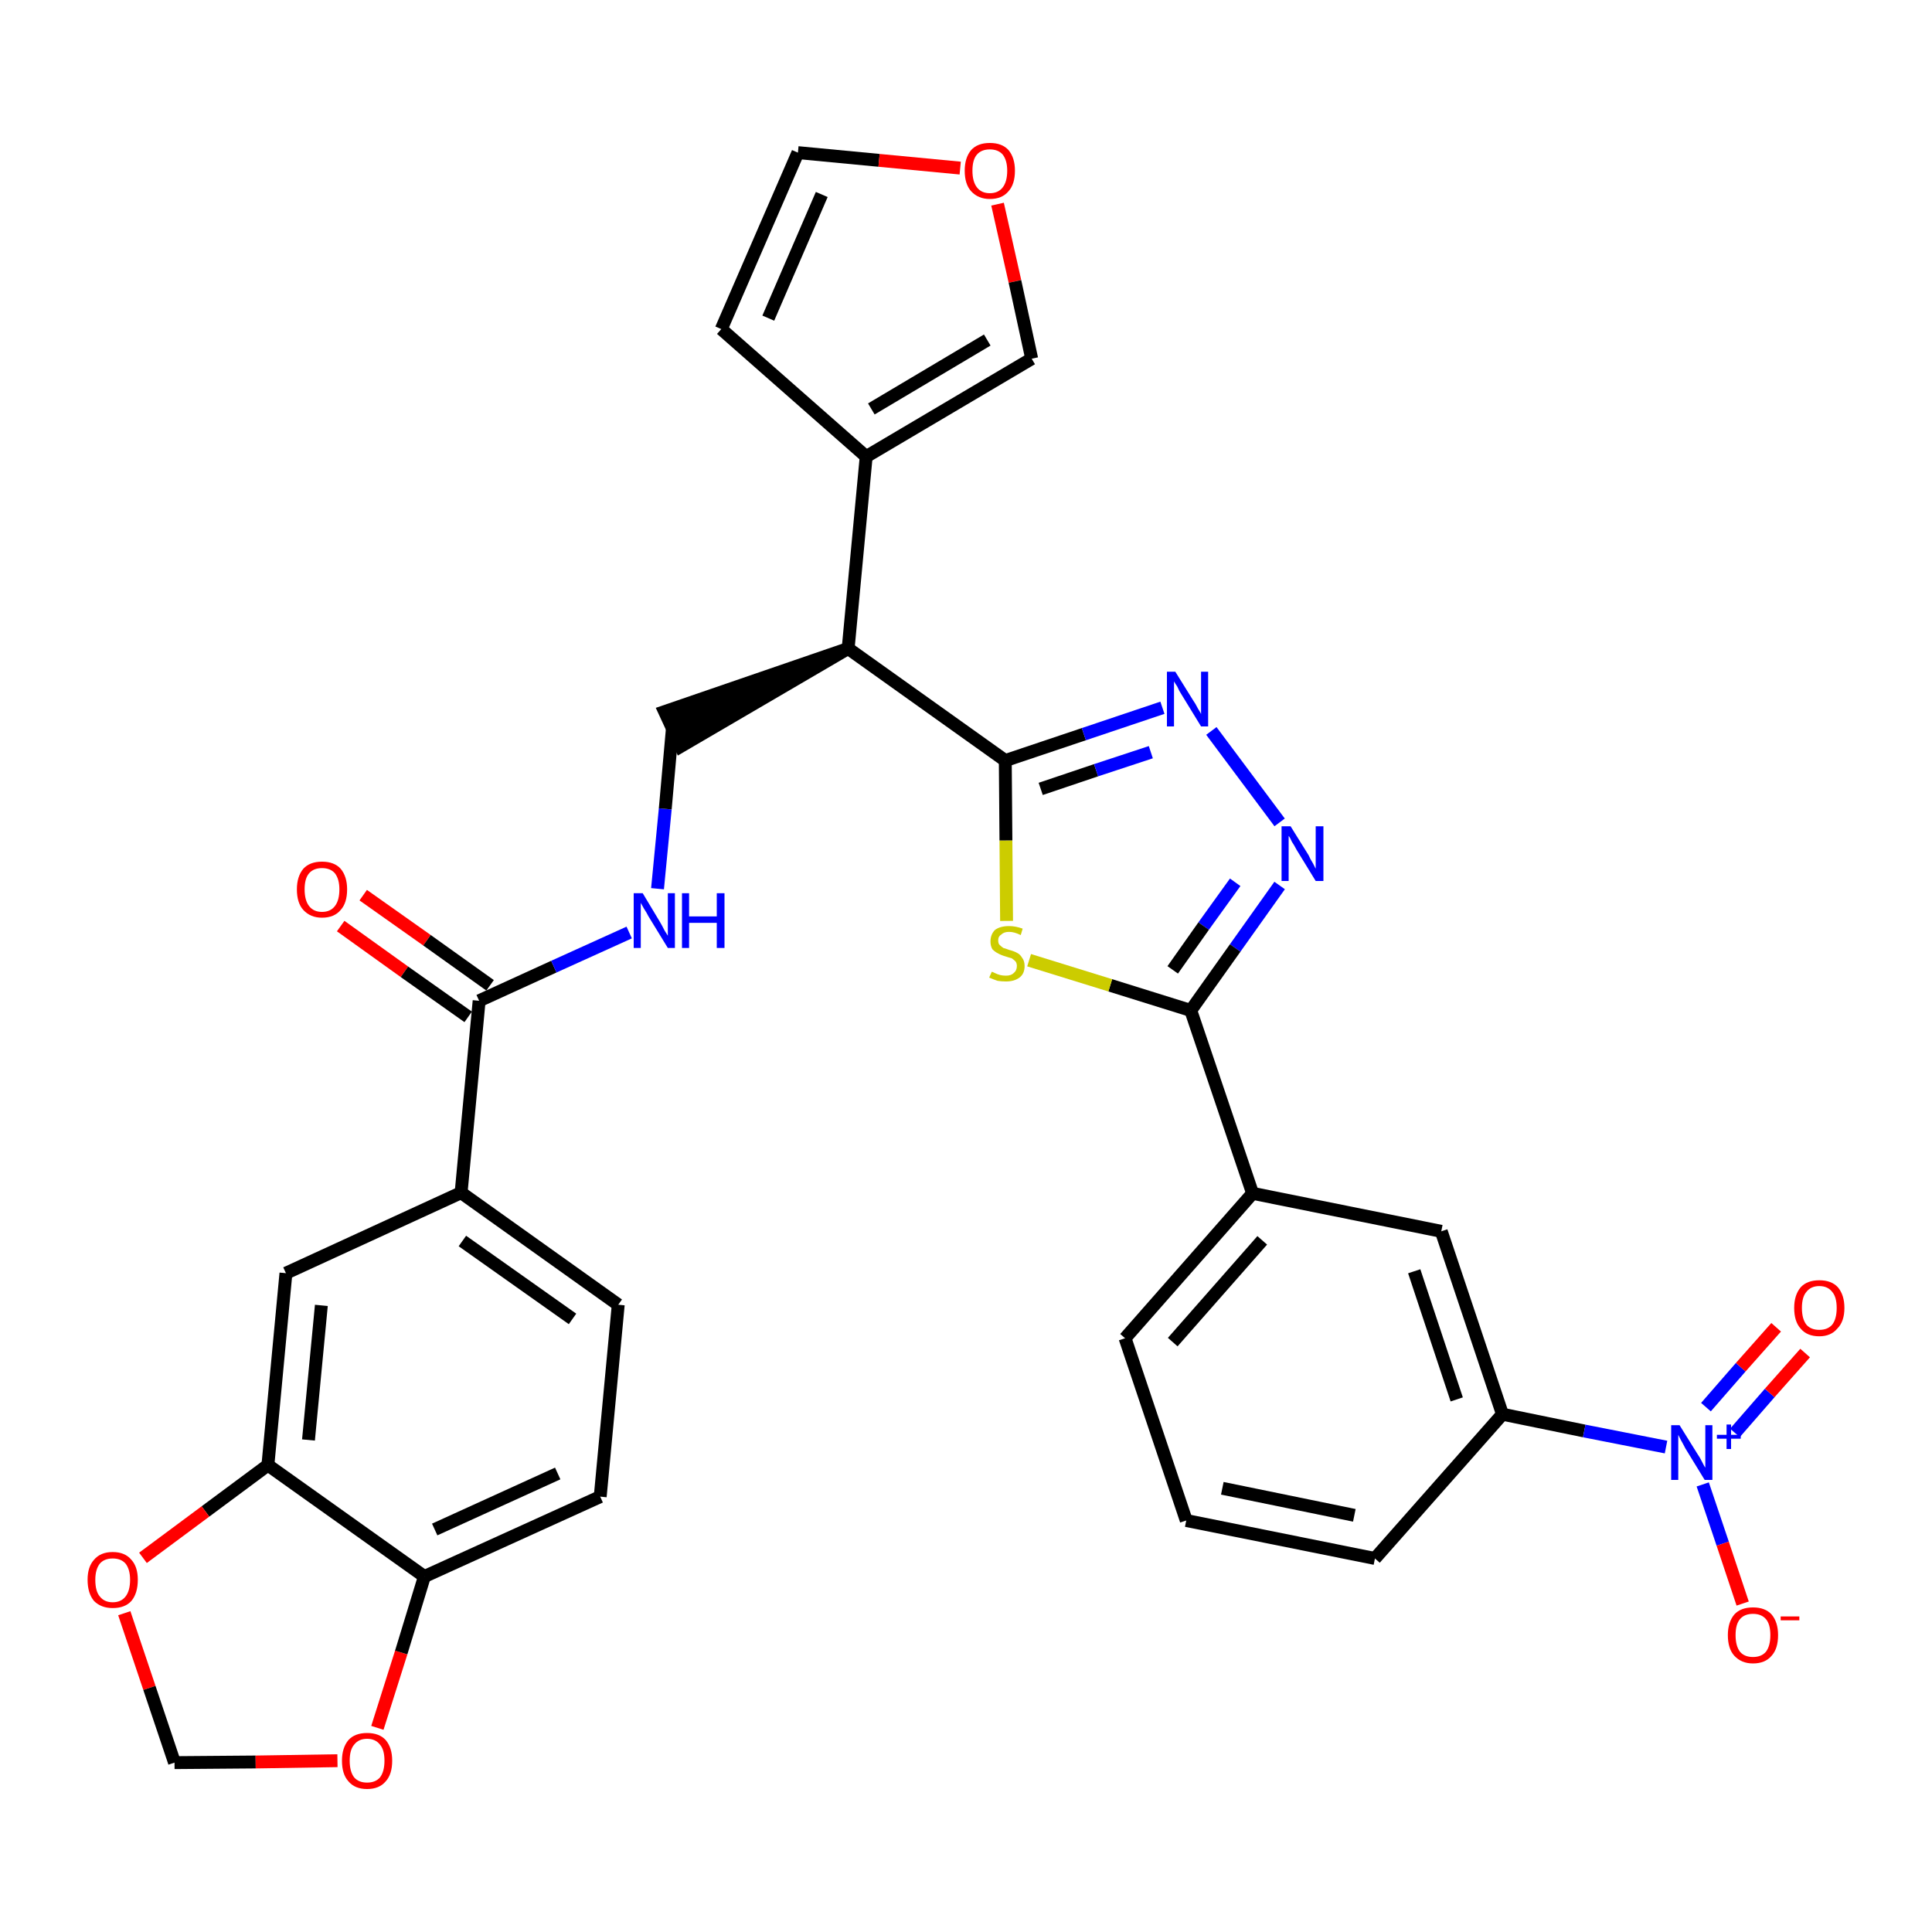 <?xml version='1.0' encoding='iso-8859-1'?>
<svg version='1.1' baseProfile='full'
              xmlns='http://www.w3.org/2000/svg'
                      xmlns:rdkit='http://www.rdkit.org/xml'
                      xmlns:xlink='http://www.w3.org/1999/xlink'
                  xml:space='preserve'
width='300px' height='300px' viewBox='0 0 300 300'>
<!-- END OF HEADER -->
<path class='bond-0 atom-0 atom-1' d='M 52.9,143.8 L 62.8,150.9' style='fill:none;fill-rule:evenodd;stroke:#FF0000;stroke-width:2.0px;stroke-linecap:butt;stroke-linejoin:miter;stroke-opacity:1' />
<path class='bond-0 atom-0 atom-1' d='M 62.8,150.9 L 72.7,157.9' style='fill:none;fill-rule:evenodd;stroke:#000000;stroke-width:2.0px;stroke-linecap:butt;stroke-linejoin:miter;stroke-opacity:1' />
<path class='bond-0 atom-0 atom-1' d='M 56.4,139.0 L 66.3,146.0' style='fill:none;fill-rule:evenodd;stroke:#FF0000;stroke-width:2.0px;stroke-linecap:butt;stroke-linejoin:miter;stroke-opacity:1' />
<path class='bond-0 atom-0 atom-1' d='M 66.3,146.0 L 76.1,153.0' style='fill:none;fill-rule:evenodd;stroke:#000000;stroke-width:2.0px;stroke-linecap:butt;stroke-linejoin:miter;stroke-opacity:1' />
<path class='bond-1 atom-1 atom-2' d='M 74.4,155.4 L 86.0,150.1' style='fill:none;fill-rule:evenodd;stroke:#000000;stroke-width:2.0px;stroke-linecap:butt;stroke-linejoin:miter;stroke-opacity:1' />
<path class='bond-1 atom-1 atom-2' d='M 86.0,150.1 L 97.7,144.8' style='fill:none;fill-rule:evenodd;stroke:#0000FF;stroke-width:2.0px;stroke-linecap:butt;stroke-linejoin:miter;stroke-opacity:1' />
<path class='bond-23 atom-1 atom-24' d='M 74.4,155.4 L 71.6,185.2' style='fill:none;fill-rule:evenodd;stroke:#000000;stroke-width:2.0px;stroke-linecap:butt;stroke-linejoin:miter;stroke-opacity:1' />
<path class='bond-2 atom-2 atom-3' d='M 102.1,138.0 L 103.3,125.6' style='fill:none;fill-rule:evenodd;stroke:#0000FF;stroke-width:2.0px;stroke-linecap:butt;stroke-linejoin:miter;stroke-opacity:1' />
<path class='bond-2 atom-2 atom-3' d='M 103.3,125.6 L 104.4,113.2' style='fill:none;fill-rule:evenodd;stroke:#000000;stroke-width:2.0px;stroke-linecap:butt;stroke-linejoin:miter;stroke-opacity:1' />
<path class='bond-3 atom-4 atom-3' d='M 131.7,100.7 L 103.2,110.5 L 105.7,115.9 Z' style='fill:#000000;fill-rule:evenodd;fill-opacity:1;stroke:#000000;stroke-width:2.0px;stroke-linecap:butt;stroke-linejoin:miter;stroke-opacity:1;' />
<path class='bond-4 atom-4 atom-5' d='M 131.7,100.7 L 134.5,70.9' style='fill:none;fill-rule:evenodd;stroke:#000000;stroke-width:2.0px;stroke-linecap:butt;stroke-linejoin:miter;stroke-opacity:1' />
<path class='bond-9 atom-4 atom-10' d='M 131.7,100.7 L 156.1,118.1' style='fill:none;fill-rule:evenodd;stroke:#000000;stroke-width:2.0px;stroke-linecap:butt;stroke-linejoin:miter;stroke-opacity:1' />
<path class='bond-5 atom-5 atom-6' d='M 134.5,70.9 L 112.0,51.1' style='fill:none;fill-rule:evenodd;stroke:#000000;stroke-width:2.0px;stroke-linecap:butt;stroke-linejoin:miter;stroke-opacity:1' />
<path class='bond-32 atom-9 atom-5' d='M 160.2,55.7 L 134.5,70.9' style='fill:none;fill-rule:evenodd;stroke:#000000;stroke-width:2.0px;stroke-linecap:butt;stroke-linejoin:miter;stroke-opacity:1' />
<path class='bond-32 atom-9 atom-5' d='M 153.3,52.8 L 135.3,63.5' style='fill:none;fill-rule:evenodd;stroke:#000000;stroke-width:2.0px;stroke-linecap:butt;stroke-linejoin:miter;stroke-opacity:1' />
<path class='bond-6 atom-6 atom-7' d='M 112.0,51.1 L 123.9,23.7' style='fill:none;fill-rule:evenodd;stroke:#000000;stroke-width:2.0px;stroke-linecap:butt;stroke-linejoin:miter;stroke-opacity:1' />
<path class='bond-6 atom-6 atom-7' d='M 119.3,49.4 L 127.6,30.2' style='fill:none;fill-rule:evenodd;stroke:#000000;stroke-width:2.0px;stroke-linecap:butt;stroke-linejoin:miter;stroke-opacity:1' />
<path class='bond-7 atom-7 atom-8' d='M 123.9,23.7 L 136.5,24.9' style='fill:none;fill-rule:evenodd;stroke:#000000;stroke-width:2.0px;stroke-linecap:butt;stroke-linejoin:miter;stroke-opacity:1' />
<path class='bond-7 atom-7 atom-8' d='M 136.5,24.9 L 149.1,26.1' style='fill:none;fill-rule:evenodd;stroke:#FF0000;stroke-width:2.0px;stroke-linecap:butt;stroke-linejoin:miter;stroke-opacity:1' />
<path class='bond-8 atom-8 atom-9' d='M 154.9,31.7 L 157.6,43.7' style='fill:none;fill-rule:evenodd;stroke:#FF0000;stroke-width:2.0px;stroke-linecap:butt;stroke-linejoin:miter;stroke-opacity:1' />
<path class='bond-8 atom-8 atom-9' d='M 157.6,43.7 L 160.2,55.7' style='fill:none;fill-rule:evenodd;stroke:#000000;stroke-width:2.0px;stroke-linecap:butt;stroke-linejoin:miter;stroke-opacity:1' />
<path class='bond-10 atom-10 atom-11' d='M 156.1,118.1 L 168.3,114.0' style='fill:none;fill-rule:evenodd;stroke:#000000;stroke-width:2.0px;stroke-linecap:butt;stroke-linejoin:miter;stroke-opacity:1' />
<path class='bond-10 atom-10 atom-11' d='M 168.3,114.0 L 180.5,109.9' style='fill:none;fill-rule:evenodd;stroke:#0000FF;stroke-width:2.0px;stroke-linecap:butt;stroke-linejoin:miter;stroke-opacity:1' />
<path class='bond-10 atom-10 atom-11' d='M 161.6,122.5 L 170.2,119.6' style='fill:none;fill-rule:evenodd;stroke:#000000;stroke-width:2.0px;stroke-linecap:butt;stroke-linejoin:miter;stroke-opacity:1' />
<path class='bond-10 atom-10 atom-11' d='M 170.2,119.6 L 178.7,116.8' style='fill:none;fill-rule:evenodd;stroke:#0000FF;stroke-width:2.0px;stroke-linecap:butt;stroke-linejoin:miter;stroke-opacity:1' />
<path class='bond-33 atom-23 atom-10' d='M 156.3,143.0 L 156.2,130.5' style='fill:none;fill-rule:evenodd;stroke:#CCCC00;stroke-width:2.0px;stroke-linecap:butt;stroke-linejoin:miter;stroke-opacity:1' />
<path class='bond-33 atom-23 atom-10' d='M 156.2,130.5 L 156.1,118.1' style='fill:none;fill-rule:evenodd;stroke:#000000;stroke-width:2.0px;stroke-linecap:butt;stroke-linejoin:miter;stroke-opacity:1' />
<path class='bond-11 atom-11 atom-12' d='M 188.1,113.5 L 198.7,127.7' style='fill:none;fill-rule:evenodd;stroke:#0000FF;stroke-width:2.0px;stroke-linecap:butt;stroke-linejoin:miter;stroke-opacity:1' />
<path class='bond-12 atom-12 atom-13' d='M 198.7,137.5 L 191.8,147.2' style='fill:none;fill-rule:evenodd;stroke:#0000FF;stroke-width:2.0px;stroke-linecap:butt;stroke-linejoin:miter;stroke-opacity:1' />
<path class='bond-12 atom-12 atom-13' d='M 191.8,147.2 L 184.9,156.9' style='fill:none;fill-rule:evenodd;stroke:#000000;stroke-width:2.0px;stroke-linecap:butt;stroke-linejoin:miter;stroke-opacity:1' />
<path class='bond-12 atom-12 atom-13' d='M 191.8,137.0 L 186.9,143.8' style='fill:none;fill-rule:evenodd;stroke:#0000FF;stroke-width:2.0px;stroke-linecap:butt;stroke-linejoin:miter;stroke-opacity:1' />
<path class='bond-12 atom-12 atom-13' d='M 186.9,143.8 L 182.1,150.6' style='fill:none;fill-rule:evenodd;stroke:#000000;stroke-width:2.0px;stroke-linecap:butt;stroke-linejoin:miter;stroke-opacity:1' />
<path class='bond-13 atom-13 atom-14' d='M 184.9,156.9 L 194.5,185.3' style='fill:none;fill-rule:evenodd;stroke:#000000;stroke-width:2.0px;stroke-linecap:butt;stroke-linejoin:miter;stroke-opacity:1' />
<path class='bond-22 atom-13 atom-23' d='M 184.9,156.9 L 172.4,153.0' style='fill:none;fill-rule:evenodd;stroke:#000000;stroke-width:2.0px;stroke-linecap:butt;stroke-linejoin:miter;stroke-opacity:1' />
<path class='bond-22 atom-13 atom-23' d='M 172.4,153.0 L 159.8,149.1' style='fill:none;fill-rule:evenodd;stroke:#CCCC00;stroke-width:2.0px;stroke-linecap:butt;stroke-linejoin:miter;stroke-opacity:1' />
<path class='bond-14 atom-14 atom-15' d='M 194.5,185.3 L 174.7,207.8' style='fill:none;fill-rule:evenodd;stroke:#000000;stroke-width:2.0px;stroke-linecap:butt;stroke-linejoin:miter;stroke-opacity:1' />
<path class='bond-14 atom-14 atom-15' d='M 196.0,192.6 L 182.1,208.4' style='fill:none;fill-rule:evenodd;stroke:#000000;stroke-width:2.0px;stroke-linecap:butt;stroke-linejoin:miter;stroke-opacity:1' />
<path class='bond-35 atom-22 atom-14' d='M 223.8,191.2 L 194.5,185.3' style='fill:none;fill-rule:evenodd;stroke:#000000;stroke-width:2.0px;stroke-linecap:butt;stroke-linejoin:miter;stroke-opacity:1' />
<path class='bond-15 atom-15 atom-16' d='M 174.7,207.8 L 184.2,236.1' style='fill:none;fill-rule:evenodd;stroke:#000000;stroke-width:2.0px;stroke-linecap:butt;stroke-linejoin:miter;stroke-opacity:1' />
<path class='bond-16 atom-16 atom-17' d='M 184.2,236.1 L 213.5,242.0' style='fill:none;fill-rule:evenodd;stroke:#000000;stroke-width:2.0px;stroke-linecap:butt;stroke-linejoin:miter;stroke-opacity:1' />
<path class='bond-16 atom-16 atom-17' d='M 189.8,231.1 L 210.3,235.3' style='fill:none;fill-rule:evenodd;stroke:#000000;stroke-width:2.0px;stroke-linecap:butt;stroke-linejoin:miter;stroke-opacity:1' />
<path class='bond-17 atom-17 atom-18' d='M 213.5,242.0 L 233.3,219.6' style='fill:none;fill-rule:evenodd;stroke:#000000;stroke-width:2.0px;stroke-linecap:butt;stroke-linejoin:miter;stroke-opacity:1' />
<path class='bond-18 atom-18 atom-19' d='M 233.3,219.6 L 246.0,222.2' style='fill:none;fill-rule:evenodd;stroke:#000000;stroke-width:2.0px;stroke-linecap:butt;stroke-linejoin:miter;stroke-opacity:1' />
<path class='bond-18 atom-18 atom-19' d='M 246.0,222.2 L 258.7,224.7' style='fill:none;fill-rule:evenodd;stroke:#0000FF;stroke-width:2.0px;stroke-linecap:butt;stroke-linejoin:miter;stroke-opacity:1' />
<path class='bond-21 atom-18 atom-22' d='M 233.3,219.6 L 223.8,191.2' style='fill:none;fill-rule:evenodd;stroke:#000000;stroke-width:2.0px;stroke-linecap:butt;stroke-linejoin:miter;stroke-opacity:1' />
<path class='bond-21 atom-18 atom-22' d='M 226.2,217.3 L 219.6,197.4' style='fill:none;fill-rule:evenodd;stroke:#000000;stroke-width:2.0px;stroke-linecap:butt;stroke-linejoin:miter;stroke-opacity:1' />
<path class='bond-19 atom-19 atom-20' d='M 269.4,222.5 L 274.8,216.3' style='fill:none;fill-rule:evenodd;stroke:#0000FF;stroke-width:2.0px;stroke-linecap:butt;stroke-linejoin:miter;stroke-opacity:1' />
<path class='bond-19 atom-19 atom-20' d='M 274.8,216.3 L 280.3,210.1' style='fill:none;fill-rule:evenodd;stroke:#FF0000;stroke-width:2.0px;stroke-linecap:butt;stroke-linejoin:miter;stroke-opacity:1' />
<path class='bond-19 atom-19 atom-20' d='M 264.9,218.5 L 270.3,212.3' style='fill:none;fill-rule:evenodd;stroke:#0000FF;stroke-width:2.0px;stroke-linecap:butt;stroke-linejoin:miter;stroke-opacity:1' />
<path class='bond-19 atom-19 atom-20' d='M 270.3,212.3 L 275.8,206.1' style='fill:none;fill-rule:evenodd;stroke:#FF0000;stroke-width:2.0px;stroke-linecap:butt;stroke-linejoin:miter;stroke-opacity:1' />
<path class='bond-20 atom-19 atom-21' d='M 264.4,230.5 L 267.5,239.7' style='fill:none;fill-rule:evenodd;stroke:#0000FF;stroke-width:2.0px;stroke-linecap:butt;stroke-linejoin:miter;stroke-opacity:1' />
<path class='bond-20 atom-19 atom-21' d='M 267.5,239.7 L 270.6,249.0' style='fill:none;fill-rule:evenodd;stroke:#FF0000;stroke-width:2.0px;stroke-linecap:butt;stroke-linejoin:miter;stroke-opacity:1' />
<path class='bond-24 atom-24 atom-25' d='M 71.6,185.2 L 96.0,202.6' style='fill:none;fill-rule:evenodd;stroke:#000000;stroke-width:2.0px;stroke-linecap:butt;stroke-linejoin:miter;stroke-opacity:1' />
<path class='bond-24 atom-24 atom-25' d='M 71.8,192.7 L 88.9,204.8' style='fill:none;fill-rule:evenodd;stroke:#000000;stroke-width:2.0px;stroke-linecap:butt;stroke-linejoin:miter;stroke-opacity:1' />
<path class='bond-34 atom-29 atom-24' d='M 44.4,197.7 L 71.6,185.2' style='fill:none;fill-rule:evenodd;stroke:#000000;stroke-width:2.0px;stroke-linecap:butt;stroke-linejoin:miter;stroke-opacity:1' />
<path class='bond-25 atom-25 atom-26' d='M 96.0,202.6 L 93.2,232.4' style='fill:none;fill-rule:evenodd;stroke:#000000;stroke-width:2.0px;stroke-linecap:butt;stroke-linejoin:miter;stroke-opacity:1' />
<path class='bond-26 atom-26 atom-27' d='M 93.2,232.4 L 65.9,244.8' style='fill:none;fill-rule:evenodd;stroke:#000000;stroke-width:2.0px;stroke-linecap:butt;stroke-linejoin:miter;stroke-opacity:1' />
<path class='bond-26 atom-26 atom-27' d='M 86.6,228.8 L 67.5,237.5' style='fill:none;fill-rule:evenodd;stroke:#000000;stroke-width:2.0px;stroke-linecap:butt;stroke-linejoin:miter;stroke-opacity:1' />
<path class='bond-27 atom-27 atom-28' d='M 65.9,244.8 L 41.6,227.5' style='fill:none;fill-rule:evenodd;stroke:#000000;stroke-width:2.0px;stroke-linecap:butt;stroke-linejoin:miter;stroke-opacity:1' />
<path class='bond-36 atom-32 atom-27' d='M 58.6,268.3 L 62.3,256.6' style='fill:none;fill-rule:evenodd;stroke:#FF0000;stroke-width:2.0px;stroke-linecap:butt;stroke-linejoin:miter;stroke-opacity:1' />
<path class='bond-36 atom-32 atom-27' d='M 62.3,256.6 L 65.9,244.8' style='fill:none;fill-rule:evenodd;stroke:#000000;stroke-width:2.0px;stroke-linecap:butt;stroke-linejoin:miter;stroke-opacity:1' />
<path class='bond-28 atom-28 atom-29' d='M 41.6,227.5 L 44.4,197.7' style='fill:none;fill-rule:evenodd;stroke:#000000;stroke-width:2.0px;stroke-linecap:butt;stroke-linejoin:miter;stroke-opacity:1' />
<path class='bond-28 atom-28 atom-29' d='M 47.9,223.6 L 49.9,202.7' style='fill:none;fill-rule:evenodd;stroke:#000000;stroke-width:2.0px;stroke-linecap:butt;stroke-linejoin:miter;stroke-opacity:1' />
<path class='bond-29 atom-28 atom-30' d='M 41.6,227.5 L 31.9,234.7' style='fill:none;fill-rule:evenodd;stroke:#000000;stroke-width:2.0px;stroke-linecap:butt;stroke-linejoin:miter;stroke-opacity:1' />
<path class='bond-29 atom-28 atom-30' d='M 31.9,234.7 L 22.2,241.9' style='fill:none;fill-rule:evenodd;stroke:#FF0000;stroke-width:2.0px;stroke-linecap:butt;stroke-linejoin:miter;stroke-opacity:1' />
<path class='bond-30 atom-30 atom-31' d='M 19.3,250.5 L 23.2,262.1' style='fill:none;fill-rule:evenodd;stroke:#FF0000;stroke-width:2.0px;stroke-linecap:butt;stroke-linejoin:miter;stroke-opacity:1' />
<path class='bond-30 atom-30 atom-31' d='M 23.2,262.1 L 27.1,273.7' style='fill:none;fill-rule:evenodd;stroke:#000000;stroke-width:2.0px;stroke-linecap:butt;stroke-linejoin:miter;stroke-opacity:1' />
<path class='bond-31 atom-31 atom-32' d='M 27.1,273.7 L 39.7,273.6' style='fill:none;fill-rule:evenodd;stroke:#000000;stroke-width:2.0px;stroke-linecap:butt;stroke-linejoin:miter;stroke-opacity:1' />
<path class='bond-31 atom-31 atom-32' d='M 39.7,273.6 L 52.4,273.4' style='fill:none;fill-rule:evenodd;stroke:#FF0000;stroke-width:2.0px;stroke-linecap:butt;stroke-linejoin:miter;stroke-opacity:1' />
<path  class='atom-0' d='M 46.1 138.1
Q 46.1 136.1, 47.1 134.9
Q 48.1 133.8, 50.0 133.8
Q 51.9 133.8, 52.9 134.9
Q 53.9 136.1, 53.9 138.1
Q 53.9 140.2, 52.9 141.3
Q 51.9 142.5, 50.0 142.5
Q 48.2 142.5, 47.1 141.3
Q 46.1 140.2, 46.1 138.1
M 50.0 141.6
Q 51.3 141.6, 52.0 140.7
Q 52.7 139.8, 52.7 138.1
Q 52.7 136.5, 52.0 135.6
Q 51.3 134.8, 50.0 134.8
Q 48.7 134.8, 48.0 135.6
Q 47.3 136.4, 47.3 138.1
Q 47.3 139.8, 48.0 140.7
Q 48.7 141.6, 50.0 141.6
' fill='#FF0000'/>
<path  class='atom-2' d='M 99.8 138.7
L 102.5 143.2
Q 102.8 143.7, 103.2 144.5
Q 103.7 145.3, 103.7 145.3
L 103.7 138.7
L 104.8 138.7
L 104.8 147.2
L 103.7 147.2
L 100.7 142.3
Q 100.4 141.7, 100.0 141.1
Q 99.6 140.4, 99.5 140.2
L 99.5 147.2
L 98.4 147.2
L 98.4 138.7
L 99.8 138.7
' fill='#0000FF'/>
<path  class='atom-2' d='M 105.9 138.7
L 107.0 138.7
L 107.0 142.3
L 111.3 142.3
L 111.3 138.7
L 112.5 138.7
L 112.5 147.2
L 111.3 147.2
L 111.3 143.3
L 107.0 143.3
L 107.0 147.2
L 105.9 147.2
L 105.9 138.7
' fill='#0000FF'/>
<path  class='atom-8' d='M 149.8 26.5
Q 149.8 24.5, 150.8 23.3
Q 151.8 22.2, 153.7 22.2
Q 155.6 22.2, 156.6 23.3
Q 157.6 24.5, 157.6 26.5
Q 157.6 28.6, 156.6 29.7
Q 155.6 30.9, 153.7 30.9
Q 151.9 30.9, 150.8 29.7
Q 149.8 28.6, 149.8 26.5
M 153.7 30.0
Q 155.0 30.0, 155.7 29.1
Q 156.4 28.2, 156.4 26.5
Q 156.4 24.9, 155.7 24.0
Q 155.0 23.2, 153.7 23.2
Q 152.4 23.2, 151.7 24.0
Q 151.0 24.8, 151.0 26.5
Q 151.0 28.2, 151.7 29.1
Q 152.4 30.0, 153.7 30.0
' fill='#FF0000'/>
<path  class='atom-11' d='M 182.5 104.3
L 185.3 108.8
Q 185.6 109.2, 186.0 110.0
Q 186.5 110.8, 186.5 110.9
L 186.5 104.3
L 187.6 104.3
L 187.6 112.8
L 186.5 112.8
L 183.5 107.9
Q 183.1 107.3, 182.8 106.6
Q 182.4 106.0, 182.3 105.8
L 182.3 112.8
L 181.2 112.8
L 181.2 104.3
L 182.5 104.3
' fill='#0000FF'/>
<path  class='atom-12' d='M 200.4 128.3
L 203.2 132.8
Q 203.4 133.3, 203.9 134.1
Q 204.3 134.9, 204.3 134.9
L 204.3 128.3
L 205.5 128.3
L 205.5 136.8
L 204.3 136.8
L 201.3 131.9
Q 201.0 131.3, 200.6 130.7
Q 200.3 130.0, 200.1 129.8
L 200.1 136.8
L 199.0 136.8
L 199.0 128.3
L 200.4 128.3
' fill='#0000FF'/>
<path  class='atom-19' d='M 260.8 221.3
L 263.6 225.8
Q 263.9 226.2, 264.3 227.0
Q 264.7 227.8, 264.8 227.9
L 264.8 221.3
L 265.9 221.3
L 265.9 229.8
L 264.7 229.8
L 261.7 224.9
Q 261.4 224.3, 261.0 223.6
Q 260.7 223.0, 260.6 222.8
L 260.6 229.8
L 259.5 229.8
L 259.5 221.3
L 260.8 221.3
' fill='#0000FF'/>
<path  class='atom-19' d='M 266.6 222.8
L 268.1 222.8
L 268.1 221.2
L 268.8 221.2
L 268.8 222.8
L 270.3 222.8
L 270.3 223.4
L 268.8 223.4
L 268.8 225.0
L 268.1 225.0
L 268.1 223.4
L 266.6 223.4
L 266.6 222.8
' fill='#0000FF'/>
<path  class='atom-20' d='M 278.6 203.1
Q 278.6 201.1, 279.6 199.9
Q 280.6 198.8, 282.5 198.8
Q 284.4 198.8, 285.4 199.9
Q 286.4 201.1, 286.4 203.1
Q 286.4 205.2, 285.3 206.3
Q 284.3 207.5, 282.5 207.5
Q 280.6 207.5, 279.6 206.3
Q 278.6 205.2, 278.6 203.1
M 282.5 206.5
Q 283.8 206.5, 284.5 205.7
Q 285.2 204.8, 285.2 203.1
Q 285.2 201.4, 284.5 200.6
Q 283.8 199.7, 282.5 199.7
Q 281.2 199.7, 280.5 200.6
Q 279.8 201.4, 279.8 203.1
Q 279.8 204.8, 280.5 205.7
Q 281.2 206.5, 282.5 206.5
' fill='#FF0000'/>
<path  class='atom-21' d='M 268.3 253.9
Q 268.3 251.9, 269.3 250.7
Q 270.3 249.6, 272.2 249.6
Q 274.1 249.6, 275.1 250.7
Q 276.1 251.9, 276.1 253.9
Q 276.1 256.0, 275.1 257.1
Q 274.1 258.3, 272.2 258.3
Q 270.4 258.3, 269.3 257.1
Q 268.3 256.0, 268.3 253.9
M 272.2 257.3
Q 273.5 257.3, 274.2 256.5
Q 274.9 255.6, 274.9 253.9
Q 274.9 252.2, 274.2 251.4
Q 273.5 250.6, 272.2 250.6
Q 270.9 250.6, 270.2 251.4
Q 269.5 252.2, 269.5 253.9
Q 269.5 255.6, 270.2 256.5
Q 270.9 257.3, 272.2 257.3
' fill='#FF0000'/>
<path  class='atom-21' d='M 276.5 251.0
L 279.4 251.0
L 279.4 251.6
L 276.5 251.6
L 276.5 251.0
' fill='#FF0000'/>
<path  class='atom-23' d='M 154.0 150.9
Q 154.1 150.9, 154.5 151.1
Q 154.9 151.3, 155.3 151.4
Q 155.7 151.5, 156.2 151.5
Q 157.0 151.5, 157.4 151.1
Q 157.9 150.7, 157.9 150.0
Q 157.9 149.6, 157.7 149.3
Q 157.4 149.0, 157.1 148.8
Q 156.7 148.7, 156.1 148.5
Q 155.4 148.3, 154.9 148.0
Q 154.5 147.8, 154.1 147.4
Q 153.8 146.9, 153.8 146.2
Q 153.8 145.1, 154.5 144.4
Q 155.3 143.8, 156.7 143.8
Q 157.7 143.8, 158.8 144.2
L 158.5 145.2
Q 157.5 144.7, 156.7 144.7
Q 155.9 144.7, 155.5 145.1
Q 155.0 145.4, 155.0 146.0
Q 155.0 146.5, 155.2 146.7
Q 155.5 147.0, 155.8 147.2
Q 156.2 147.3, 156.7 147.5
Q 157.5 147.7, 158.0 148.0
Q 158.4 148.2, 158.7 148.7
Q 159.1 149.2, 159.1 150.0
Q 159.1 151.2, 158.3 151.8
Q 157.5 152.4, 156.2 152.4
Q 155.5 152.4, 154.9 152.3
Q 154.3 152.1, 153.6 151.8
L 154.0 150.9
' fill='#CCCC00'/>
<path  class='atom-30' d='M 13.6 245.3
Q 13.6 243.3, 14.6 242.2
Q 15.6 241.0, 17.5 241.0
Q 19.4 241.0, 20.4 242.2
Q 21.4 243.3, 21.4 245.3
Q 21.4 247.4, 20.4 248.6
Q 19.4 249.7, 17.5 249.7
Q 15.7 249.7, 14.6 248.6
Q 13.6 247.4, 13.6 245.3
M 17.5 248.8
Q 18.8 248.8, 19.5 247.9
Q 20.2 247.0, 20.2 245.3
Q 20.2 243.7, 19.5 242.8
Q 18.8 242.0, 17.5 242.0
Q 16.2 242.0, 15.5 242.8
Q 14.8 243.7, 14.8 245.3
Q 14.8 247.1, 15.5 247.9
Q 16.2 248.8, 17.5 248.8
' fill='#FF0000'/>
<path  class='atom-32' d='M 53.1 273.4
Q 53.1 271.4, 54.1 270.2
Q 55.1 269.1, 57.0 269.1
Q 58.9 269.1, 59.9 270.2
Q 60.9 271.4, 60.9 273.4
Q 60.9 275.5, 59.9 276.6
Q 58.9 277.8, 57.0 277.8
Q 55.1 277.8, 54.1 276.6
Q 53.1 275.5, 53.1 273.4
M 57.0 276.8
Q 58.3 276.8, 59.0 276.0
Q 59.7 275.1, 59.7 273.4
Q 59.7 271.7, 59.0 270.9
Q 58.3 270.0, 57.0 270.0
Q 55.7 270.0, 55.0 270.9
Q 54.3 271.7, 54.3 273.4
Q 54.3 275.1, 55.0 276.0
Q 55.7 276.8, 57.0 276.8
' fill='#FF0000'/>
</svg>
